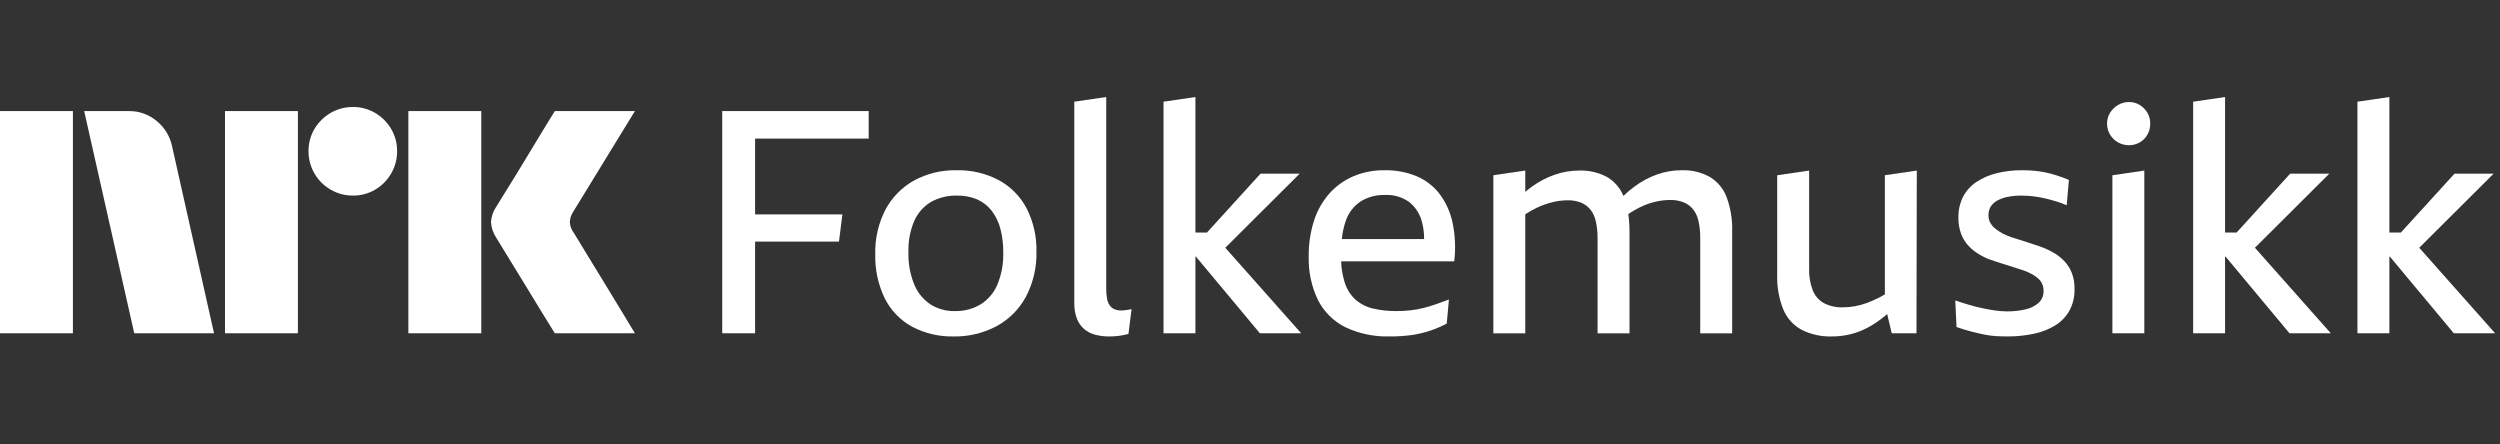 <svg width="135" height="24" viewBox="0 0 135 24" fill="none" xmlns="http://www.w3.org/2000/svg">
<rect x="0" y="0" width="135" height="24" fill="#333333" stroke="none"/>
<path d="M6.10352e-05 17.997V5.998H3.937V17.997H6.10352e-05ZM9.294 7.907L11.558 17.997H7.249L4.546 5.998H6.962C7.516 5.991 8.054 6.186 8.475 6.547C8.896 6.893 9.185 7.373 9.294 7.907ZM12.15 17.997V5.998H16.087V17.997H12.15ZM19.061 10.561C18.636 10.565 18.219 10.454 17.853 10.24C17.491 10.031 17.191 9.731 16.982 9.369C16.768 9.003 16.657 8.585 16.661 8.161C16.656 7.739 16.767 7.324 16.982 6.961C17.193 6.604 17.493 6.307 17.853 6.099C18.219 5.885 18.636 5.774 19.061 5.778C19.482 5.773 19.897 5.885 20.26 6.099C20.616 6.309 20.913 6.605 21.122 6.961C21.337 7.324 21.448 7.739 21.443 8.161C21.447 8.585 21.336 9.003 21.122 9.369C20.915 9.729 20.618 10.029 20.26 10.24C19.897 10.455 19.482 10.566 19.06 10.561H19.061ZM22.052 17.997V5.998H25.989V17.997H22.052ZM30.974 12.555C30.985 12.566 31.069 12.704 31.227 12.969C31.385 13.233 31.591 13.571 31.844 13.983C32.097 14.394 32.365 14.831 32.646 15.293C32.928 15.754 33.193 16.191 33.441 16.602C33.688 17.014 33.97 17.479 34.286 17.997H29.96C29.689 17.557 29.444 17.16 29.224 16.805C29.005 16.45 28.771 16.067 28.524 15.656C28.276 15.245 28.031 14.845 27.788 14.456C27.546 14.067 27.338 13.726 27.163 13.434C26.988 13.141 26.867 12.944 26.8 12.842C26.633 12.59 26.534 12.299 26.513 11.997C26.529 11.708 26.623 11.428 26.783 11.186C26.85 11.073 26.974 10.873 27.155 10.586C27.335 10.299 27.546 9.958 27.788 9.563C28.03 9.169 28.276 8.766 28.524 8.355C28.772 7.944 29.006 7.558 29.224 7.197C29.445 6.837 29.69 6.437 29.96 5.997H34.286L30.94 11.456C30.836 11.618 30.778 11.805 30.771 11.997C30.782 12.199 30.852 12.393 30.973 12.555H30.974Z" fill="white"/>
<path d="M39 17.998H40.775V13.046H45.304L45.49 11.576H40.775V7.486H46.909V5.999H39V17.998Z" fill="white"/>
<path d="M53.948 9.735C53.244 9.36 52.455 9.174 51.658 9.194C50.854 9.175 50.058 9.368 49.351 9.751C48.698 10.117 48.165 10.663 47.813 11.323C47.432 12.064 47.243 12.89 47.264 13.723C47.242 14.55 47.419 15.37 47.779 16.114C48.103 16.764 48.62 17.298 49.258 17.644C49.946 18.004 50.713 18.184 51.489 18.168C52.301 18.184 53.104 17.992 53.821 17.61C54.491 17.245 55.04 16.693 55.402 16.021C55.794 15.271 55.989 14.434 55.968 13.588C55.987 12.782 55.807 11.983 55.444 11.264C55.107 10.618 54.587 10.086 53.948 9.735ZM53.846 15.396C53.657 15.835 53.335 16.205 52.926 16.452C52.515 16.688 52.047 16.808 51.574 16.799C51.109 16.811 50.651 16.688 50.255 16.444C49.864 16.184 49.558 15.814 49.376 15.38C49.147 14.823 49.037 14.224 49.056 13.622C49.036 13.037 49.145 12.454 49.376 11.915C49.566 11.492 49.882 11.137 50.281 10.901C50.707 10.666 51.188 10.55 51.675 10.563C52.055 10.553 52.432 10.626 52.782 10.774C53.088 10.912 53.355 11.124 53.559 11.391C53.777 11.681 53.935 12.011 54.024 12.363C54.13 12.774 54.181 13.198 54.176 13.622C54.196 14.23 54.083 14.836 53.846 15.396Z" fill="white"/>
<path d="M60.725 16.756C60.666 16.762 60.607 16.765 60.547 16.765C60.42 16.768 60.294 16.745 60.176 16.697C60.074 16.651 59.986 16.578 59.922 16.486C59.849 16.376 59.8 16.252 59.779 16.122C59.748 15.949 59.734 15.774 59.736 15.598V5.239L58.012 5.492V16.359C58.005 16.644 58.051 16.928 58.148 17.196C58.229 17.414 58.362 17.608 58.536 17.762C58.71 17.911 58.915 18.018 59.136 18.075C59.382 18.138 59.635 18.17 59.889 18.168C60.024 18.168 60.153 18.162 60.277 18.151C60.401 18.14 60.522 18.123 60.641 18.1C60.759 18.077 60.857 18.055 60.936 18.033L61.105 16.697L60.902 16.731C60.835 16.742 60.776 16.75 60.725 16.756Z" fill="white"/>
<path d="M70.181 9.379H68.068L65.176 12.556H64.553V5.239L62.83 5.492V17.998H64.553V13.858H64.581L68.034 17.998H70.265L66.166 13.379L70.181 9.379Z" fill="white"/>
<path d="M77.735 10.469C77.41 10.049 76.982 9.72 76.493 9.514C75.948 9.292 75.365 9.183 74.777 9.193C74.185 9.183 73.598 9.298 73.053 9.531C72.558 9.748 72.117 10.071 71.761 10.478C71.394 10.905 71.117 11.402 70.949 11.939C70.757 12.555 70.663 13.196 70.671 13.841C70.647 14.655 70.817 15.463 71.169 16.198C71.49 16.835 72.009 17.351 72.648 17.669C73.397 18.022 74.22 18.192 75.048 18.167C75.446 18.171 75.844 18.145 76.239 18.091C76.569 18.044 76.894 17.967 77.211 17.863C77.525 17.758 77.83 17.628 78.124 17.474L78.242 16.173C78.028 16.252 77.811 16.331 77.591 16.41C77.371 16.488 77.143 16.559 76.907 16.621C76.668 16.683 76.425 16.728 76.18 16.756C75.933 16.784 75.685 16.798 75.436 16.798C74.993 16.805 74.55 16.757 74.118 16.655C73.77 16.571 73.448 16.403 73.18 16.165C72.91 15.907 72.712 15.584 72.606 15.226C72.495 14.865 72.433 14.49 72.421 14.111H78.529C78.612 13.412 78.581 12.704 78.436 12.015C78.317 11.455 78.078 10.928 77.735 10.469ZM73.476 10.875C73.872 10.634 74.33 10.514 74.794 10.528C75.258 10.505 75.717 10.639 76.096 10.909C76.432 11.177 76.672 11.548 76.78 11.965C76.864 12.273 76.906 12.591 76.903 12.911H72.459C72.49 12.574 72.562 12.242 72.673 11.922C72.817 11.494 73.1 11.126 73.476 10.875Z" fill="white"/>
<path d="M92.319 9.548C91.859 9.298 91.339 9.175 90.815 9.193C90.36 9.192 89.909 9.269 89.48 9.421C89.045 9.577 88.635 9.797 88.264 10.072C88.053 10.228 87.853 10.397 87.664 10.579C87.491 10.156 87.185 9.8 86.793 9.565C86.327 9.313 85.802 9.191 85.272 9.21C84.82 9.21 84.371 9.287 83.945 9.438C83.508 9.592 83.095 9.808 82.72 10.08C82.598 10.168 82.481 10.263 82.365 10.362V9.211L80.641 9.464V17.999H82.365V11.571C82.568 11.438 82.78 11.319 82.999 11.214C83.267 11.087 83.547 10.988 83.835 10.918C84.101 10.852 84.373 10.818 84.647 10.816C84.898 10.809 85.148 10.852 85.382 10.944C85.575 11.025 85.746 11.153 85.88 11.315C86.027 11.504 86.128 11.723 86.176 11.957C86.242 12.26 86.273 12.569 86.269 12.878V17.999H87.993V12.523C87.994 12.2 87.972 11.877 87.928 11.557C88.123 11.428 88.325 11.311 88.534 11.205C88.797 11.072 89.075 10.97 89.362 10.901C89.633 10.834 89.911 10.8 90.19 10.799C90.438 10.793 90.685 10.836 90.917 10.926C91.114 11.006 91.288 11.134 91.424 11.298C91.571 11.486 91.672 11.706 91.719 11.94C91.785 12.242 91.816 12.551 91.812 12.861V17.999H93.536V12.506C93.558 11.867 93.454 11.23 93.232 10.63C93.057 10.178 92.736 9.797 92.319 9.548Z" fill="white"/>
<path d="M101.783 15.895C101.656 15.972 101.53 16.044 101.403 16.105C101.202 16.204 100.996 16.291 100.786 16.368C100.585 16.44 100.379 16.497 100.169 16.537C99.955 16.577 99.737 16.596 99.519 16.596C99.161 16.609 98.806 16.531 98.488 16.368C98.214 16.212 98.003 15.968 97.888 15.675C97.749 15.311 97.682 14.924 97.693 14.534V9.211L95.969 9.464V14.838C95.949 15.479 96.061 16.118 96.299 16.714C96.495 17.184 96.847 17.572 97.296 17.813C97.797 18.062 98.351 18.184 98.91 18.168C99.264 18.17 99.616 18.128 99.958 18.041C100.285 17.956 100.6 17.832 100.896 17.669C101.201 17.502 101.489 17.306 101.758 17.086C101.807 17.046 101.856 16.998 101.906 16.956L102.155 17.998H103.49L103.507 9.21L101.783 9.463V15.895Z" fill="white"/>
<path d="M111.484 14.111C111.311 13.928 111.111 13.771 110.892 13.646C110.665 13.517 110.428 13.406 110.182 13.317C110.002 13.261 109.825 13.201 109.65 13.139C109.475 13.077 109.301 13.021 109.126 12.97C108.951 12.92 108.782 12.866 108.619 12.81C108.466 12.758 108.316 12.696 108.171 12.624C108.032 12.55 107.899 12.465 107.774 12.37C107.658 12.283 107.56 12.174 107.487 12.049C107.412 11.921 107.374 11.775 107.377 11.627C107.372 11.464 107.413 11.303 107.495 11.162C107.583 11.024 107.706 10.91 107.85 10.833C108.027 10.736 108.218 10.667 108.416 10.63C108.664 10.582 108.916 10.56 109.168 10.562C109.292 10.562 109.427 10.568 109.574 10.579C109.72 10.59 109.881 10.61 110.055 10.639C110.23 10.667 110.405 10.703 110.579 10.748C110.754 10.792 110.931 10.844 111.112 10.9C111.279 10.952 111.442 11.014 111.602 11.086L111.72 9.717C111.506 9.627 111.295 9.548 111.086 9.48C110.878 9.413 110.667 9.357 110.453 9.311C110.244 9.267 110.032 9.236 109.819 9.218C109.61 9.201 109.405 9.193 109.202 9.193C108.735 9.188 108.27 9.242 107.816 9.354C107.429 9.448 107.06 9.608 106.726 9.827C106.424 10.027 106.177 10.3 106.008 10.621C105.831 10.975 105.744 11.367 105.754 11.762C105.749 12.046 105.795 12.33 105.89 12.598C105.97 12.824 106.09 13.033 106.245 13.215C106.395 13.388 106.568 13.538 106.76 13.663C106.959 13.794 107.172 13.905 107.394 13.993C107.517 14.038 107.647 14.083 107.782 14.127C107.918 14.172 108.05 14.215 108.18 14.255C108.309 14.294 108.436 14.334 108.56 14.373C108.684 14.412 108.805 14.452 108.923 14.491C109.041 14.531 109.157 14.567 109.27 14.601C109.421 14.655 109.568 14.72 109.709 14.795C109.833 14.861 109.949 14.94 110.055 15.032C110.149 15.114 110.224 15.214 110.275 15.328C110.327 15.445 110.353 15.571 110.351 15.699C110.357 15.824 110.335 15.949 110.287 16.065C110.239 16.18 110.165 16.284 110.072 16.367C109.863 16.542 109.613 16.661 109.346 16.713C109.032 16.783 108.712 16.817 108.391 16.815C108.19 16.814 107.99 16.799 107.791 16.773C107.571 16.744 107.34 16.705 107.098 16.654C106.856 16.604 106.608 16.542 106.354 16.468C106.101 16.395 105.845 16.314 105.585 16.224L105.653 17.66C105.946 17.762 106.213 17.843 106.456 17.905C106.698 17.967 106.929 18.021 107.149 18.066C107.36 18.11 107.575 18.138 107.791 18.15C107.999 18.161 108.21 18.167 108.425 18.167C108.896 18.169 109.366 18.121 109.827 18.023C110.233 17.941 110.622 17.789 110.977 17.575C111.296 17.38 111.561 17.107 111.745 16.781C111.939 16.424 112.035 16.022 112.024 15.615C112.031 15.319 111.983 15.024 111.881 14.745C111.79 14.51 111.655 14.295 111.484 14.111Z" fill="white"/>
<path d="M115.547 5.67C115.372 5.562 115.17 5.507 114.964 5.509C114.756 5.507 114.551 5.563 114.373 5.67C114.197 5.773 114.049 5.918 113.942 6.092C113.835 6.267 113.779 6.47 113.781 6.675C113.78 6.883 113.835 7.088 113.942 7.267C114.045 7.443 114.194 7.589 114.373 7.689C114.553 7.79 114.757 7.843 114.964 7.841C115.169 7.844 115.37 7.791 115.547 7.689C115.721 7.589 115.864 7.442 115.961 7.267C116.063 7.086 116.115 6.882 116.113 6.675C116.116 6.471 116.063 6.269 115.961 6.092C115.861 5.919 115.718 5.773 115.547 5.67Z" fill="white"/>
<path d="M114.069 17.998H115.793V9.21L114.069 9.464V17.998Z" fill="white"/>
<path d="M125.781 9.379H123.669L120.777 12.556H120.153V5.239L118.43 5.492V17.998H120.153V13.858H120.182L123.634 17.998H125.865L121.766 13.379L125.781 9.379Z" fill="white"/>
<path d="M132.507 17.998H134.738L130.639 13.379L134.654 9.379H132.541L129.649 12.556H129.026V5.239L127.302 5.492V17.998H129.026V13.858H129.054L132.507 17.998Z" fill="white"/>
</svg>
